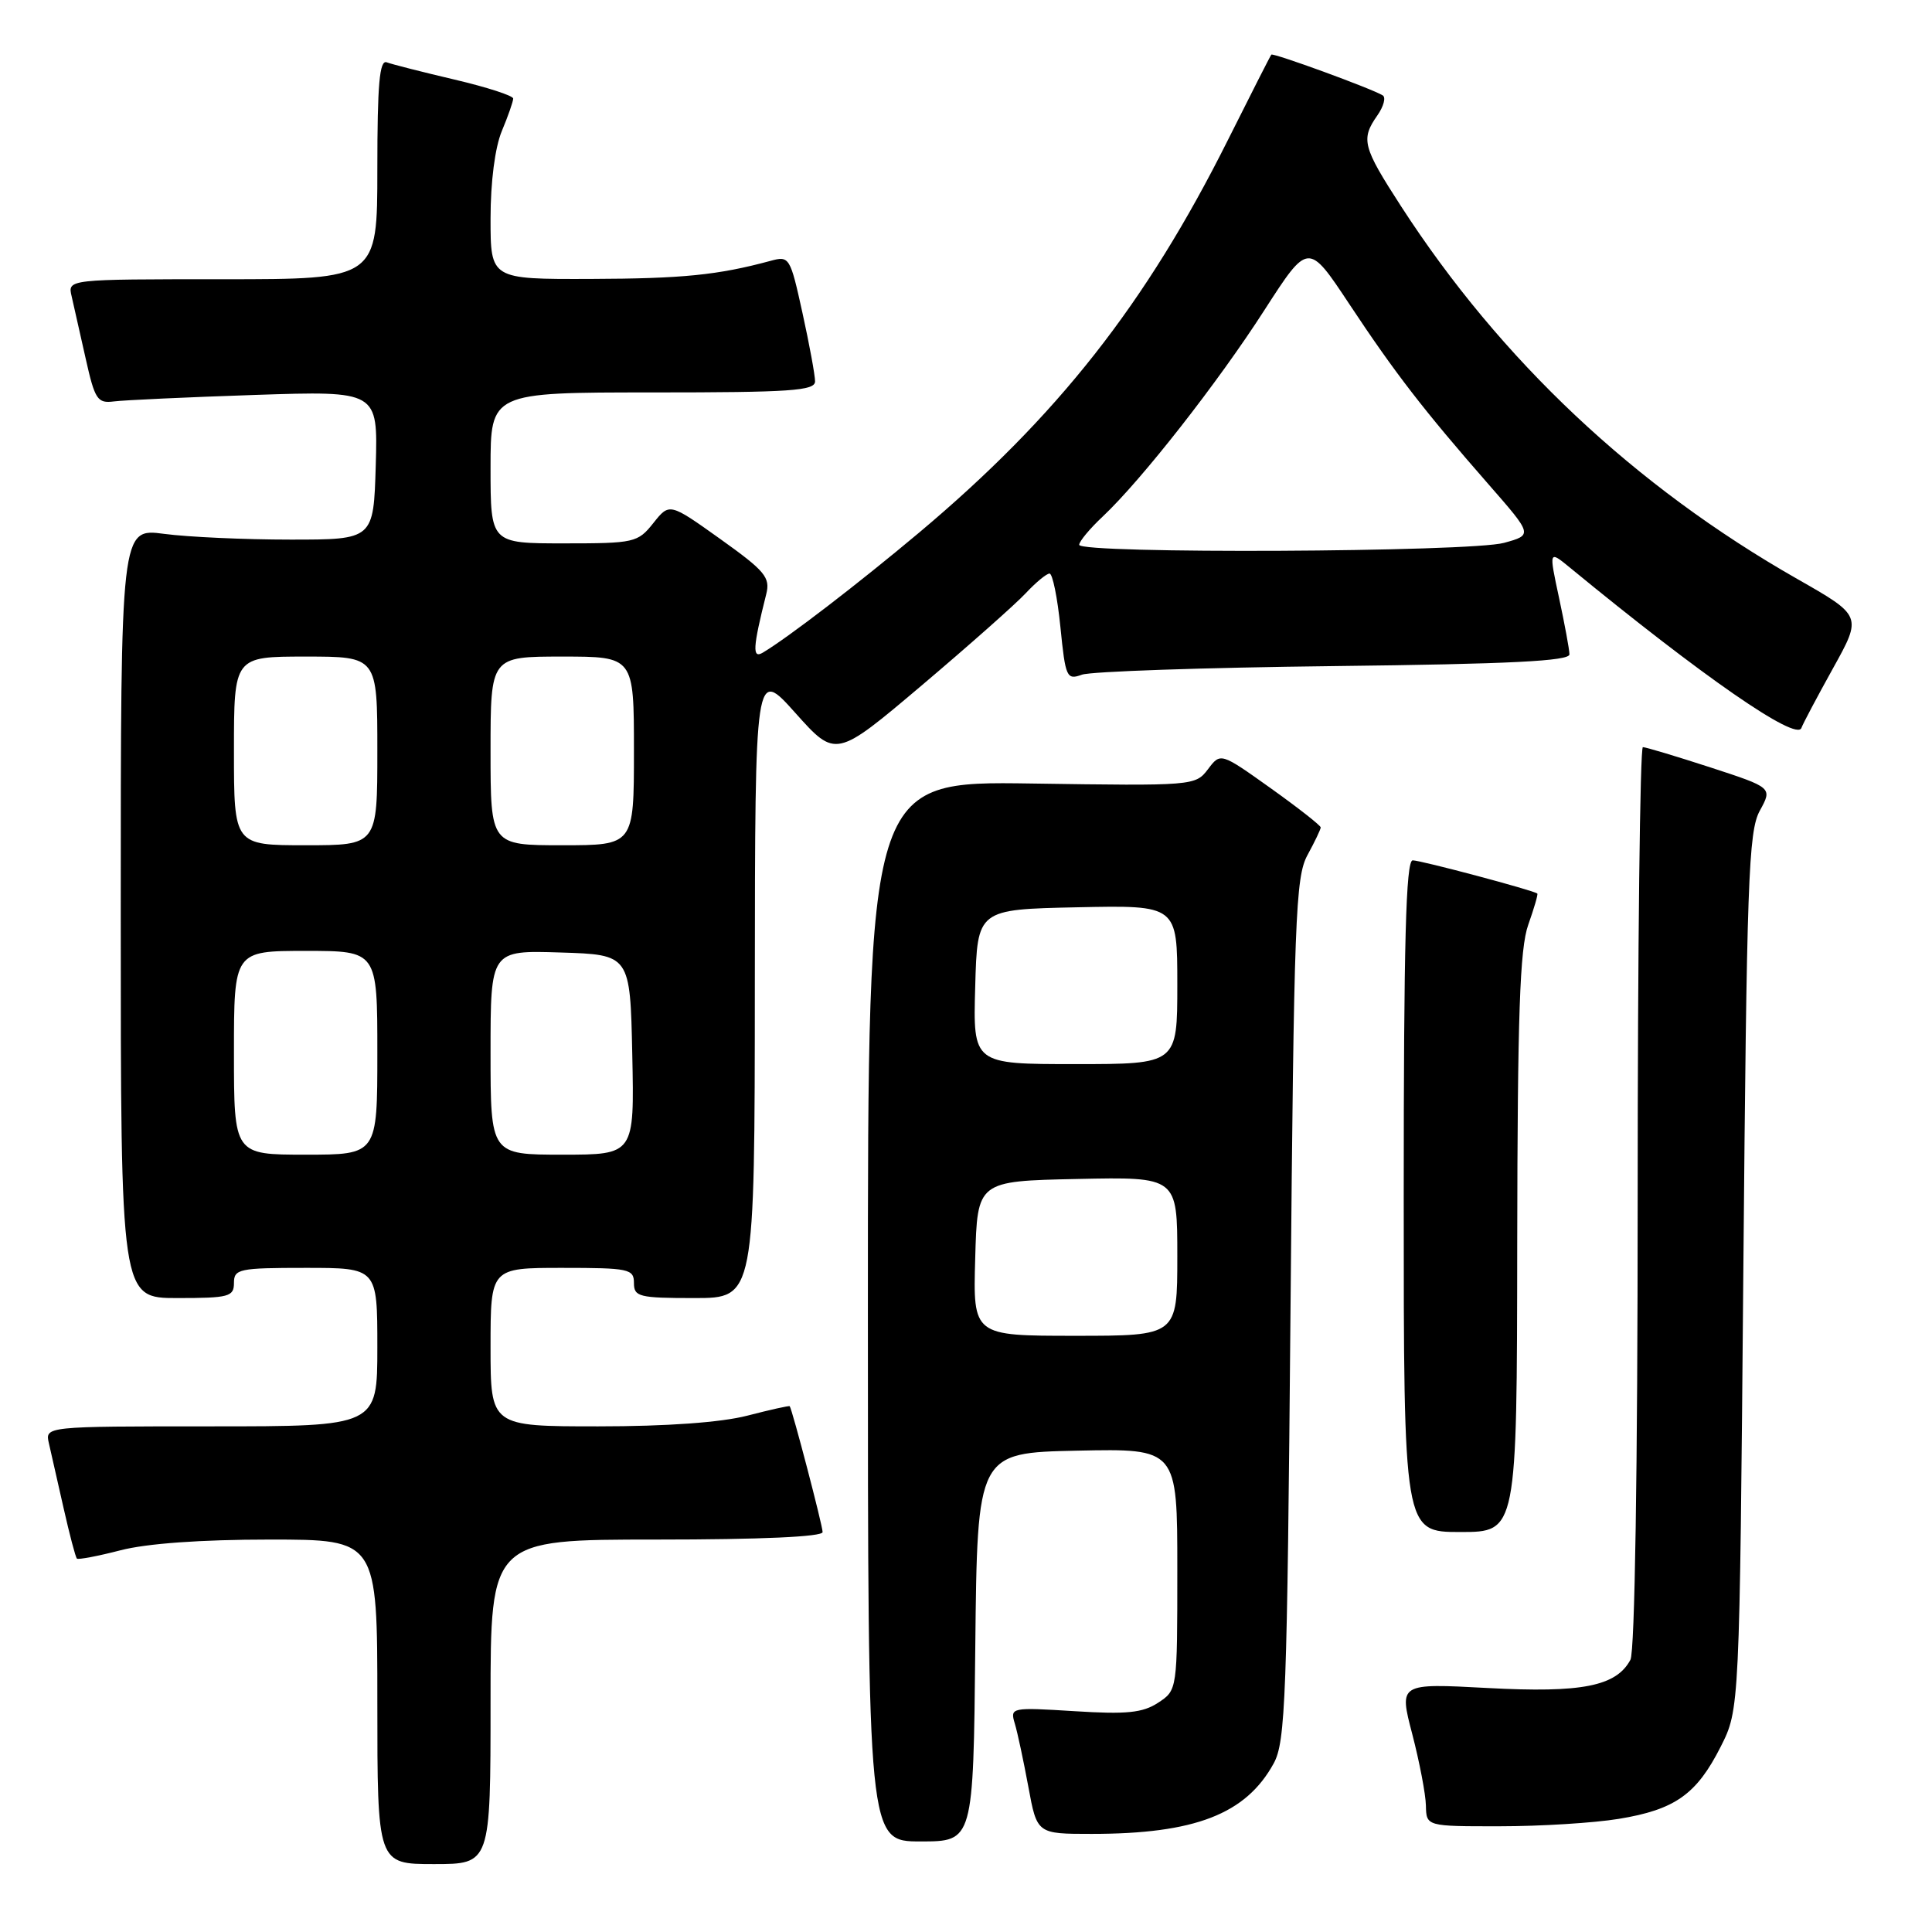 <?xml version="1.0" encoding="UTF-8" standalone="no"?>
<!DOCTYPE svg PUBLIC "-//W3C//DTD SVG 1.1//EN" "http://www.w3.org/Graphics/SVG/1.1/DTD/svg11.dtd" >
<svg xmlns="http://www.w3.org/2000/svg" xmlns:xlink="http://www.w3.org/1999/xlink" version="1.1" viewBox="0 0 256 256">
 <g >
 <path fill="currentColor"
d=" M 65.00 225.50 C 65.00 204.00 65.00 204.00 87.00 204.00 C 100.83 204.00 109.00 203.63 109.00 203.01 C 109.00 202.13 104.97 186.74 104.64 186.33 C 104.56 186.24 102.04 186.80 99.03 187.58 C 95.55 188.48 88.37 189.00 79.28 189.00 C 65.00 189.00 65.00 189.00 65.00 178.50 C 65.00 168.00 65.00 168.00 74.50 168.00 C 83.33 168.00 84.00 168.14 84.00 170.00 C 84.00 171.83 84.67 172.00 92.00 172.00 C 100.00 172.00 100.00 172.00 100.02 130.25 C 100.05 88.50 100.05 88.50 105.39 94.47 C 110.74 100.45 110.74 100.45 122.12 90.83 C 128.38 85.53 134.59 80.03 135.92 78.60 C 137.26 77.17 138.67 76.00 139.07 76.00 C 139.47 76.00 140.12 79.19 140.51 83.09 C 141.18 89.78 141.34 90.13 143.36 89.40 C 144.54 88.97 159.56 88.46 176.75 88.26 C 200.17 87.99 207.99 87.59 207.96 86.70 C 207.95 86.04 207.32 82.67 206.58 79.21 C 205.23 72.92 205.23 72.92 208.02 75.21 C 225.59 89.65 238.06 98.29 238.70 96.45 C 238.88 95.93 240.76 92.38 242.88 88.56 C 246.74 81.61 246.74 81.61 238.12 76.70 C 216.60 64.44 198.84 47.73 185.64 27.32 C 180.55 19.45 180.29 18.46 182.51 15.29 C 183.34 14.10 183.66 12.91 183.22 12.64 C 181.79 11.75 168.70 6.97 168.46 7.24 C 168.33 7.38 165.75 12.47 162.71 18.54 C 151.84 40.28 140.12 55.18 121.78 70.58 C 113.71 77.35 104.44 84.47 101.09 86.47 C 99.66 87.33 99.74 85.85 101.53 78.73 C 102.09 76.51 101.38 75.66 95.44 71.42 C 88.71 66.62 88.71 66.62 86.57 69.31 C 84.51 71.90 84.06 72.00 74.71 72.00 C 65.00 72.00 65.00 72.00 65.00 62.00 C 65.00 52.00 65.00 52.00 86.50 52.00 C 104.76 52.00 108.00 51.78 108.00 50.53 C 108.00 49.72 107.25 45.64 106.33 41.46 C 104.70 34.05 104.60 33.88 102.08 34.57 C 95.12 36.45 90.45 36.92 78.25 36.96 C 65.00 37.00 65.00 37.00 65.00 28.97 C 65.00 24.09 65.59 19.53 66.50 17.35 C 67.33 15.37 68.00 13.44 68.00 13.06 C 68.00 12.68 64.51 11.55 60.25 10.55 C 55.99 9.55 51.94 8.52 51.25 8.26 C 50.29 7.89 50.00 11.12 50.00 22.39 C 50.00 37.00 50.00 37.00 29.48 37.00 C 8.96 37.00 8.96 37.00 9.49 39.25 C 9.78 40.49 10.61 44.20 11.35 47.50 C 12.57 52.96 12.91 53.47 15.10 53.19 C 16.42 53.02 24.83 52.63 33.79 52.33 C 50.07 51.79 50.07 51.79 49.79 61.65 C 49.50 71.50 49.50 71.50 38.50 71.50 C 32.45 71.50 24.91 71.16 21.75 70.74 C 16.00 69.98 16.00 69.98 16.00 120.99 C 16.00 172.00 16.00 172.00 23.50 172.00 C 30.33 172.00 31.00 171.82 31.00 170.00 C 31.00 168.14 31.67 168.00 40.50 168.00 C 50.00 168.00 50.00 168.00 50.00 178.50 C 50.00 189.00 50.00 189.00 27.98 189.00 C 5.96 189.00 5.96 189.00 6.48 191.25 C 6.77 192.49 7.64 196.36 8.43 199.85 C 9.22 203.35 10.01 206.35 10.19 206.52 C 10.36 206.69 12.96 206.20 15.97 205.42 C 19.45 204.52 26.63 204.00 35.72 204.00 C 50.00 204.00 50.00 204.00 50.00 225.50 C 50.00 247.00 50.00 247.00 57.50 247.00 C 65.00 247.00 65.00 247.00 65.00 225.50 Z  M 129.23 218.25 C 129.50 192.50 129.50 192.50 142.75 192.22 C 156.00 191.94 156.00 191.94 156.00 207.95 C 156.00 223.95 156.00 223.95 153.46 225.62 C 151.41 226.96 149.30 227.18 142.37 226.74 C 133.99 226.22 133.83 226.25 134.46 228.36 C 134.82 229.53 135.62 233.31 136.26 236.75 C 137.41 243.00 137.41 243.00 144.65 243.00 C 158.33 243.00 165.09 240.38 168.77 233.66 C 170.34 230.80 170.55 225.07 171.00 173.50 C 171.45 121.68 171.66 116.21 173.25 113.30 C 174.21 111.54 175.00 109.89 175.00 109.64 C 175.00 109.38 172.01 107.04 168.37 104.44 C 161.73 99.71 161.73 99.71 160.06 101.93 C 158.40 104.12 158.11 104.14 136.69 103.82 C 115.00 103.50 115.00 103.50 115.00 173.75 C 115.00 244.00 115.00 244.00 121.98 244.00 C 128.97 244.00 128.97 244.00 129.23 218.25 Z  M 214.49 241.01 C 221.95 239.79 224.81 237.76 228.00 231.45 C 230.50 226.50 230.50 226.50 231.00 168.50 C 231.45 116.65 231.68 110.17 233.18 107.43 C 234.86 104.37 234.86 104.37 226.62 101.68 C 222.09 100.21 218.07 99.00 217.69 99.00 C 217.31 99.00 217.00 125.80 217.00 158.57 C 217.00 194.79 216.62 218.84 216.04 219.93 C 214.16 223.44 209.62 224.34 197.12 223.67 C 185.37 223.04 185.37 223.04 187.13 229.77 C 188.09 233.47 188.91 237.74 188.94 239.25 C 189.00 242.00 189.00 242.00 198.75 241.99 C 204.11 241.99 211.20 241.55 214.49 241.01 Z  M 201.04 164.75 C 201.08 134.45 201.38 125.68 202.50 122.54 C 203.27 120.36 203.82 118.50 203.70 118.40 C 203.23 117.98 188.27 114.00 187.19 114.00 C 186.29 114.00 186.00 124.84 186.00 158.50 C 186.00 203.00 186.00 203.00 193.50 203.00 C 201.00 203.00 201.00 203.00 201.04 164.75 Z  M 31.00 139.50 C 31.00 126.00 31.00 126.00 40.50 126.00 C 50.00 126.00 50.00 126.00 50.00 139.50 C 50.00 153.00 50.00 153.00 40.50 153.00 C 31.00 153.00 31.00 153.00 31.00 139.50 Z  M 65.00 139.46 C 65.00 125.92 65.00 125.92 74.25 126.21 C 83.50 126.50 83.50 126.50 83.78 139.75 C 84.06 153.00 84.06 153.00 74.53 153.00 C 65.00 153.00 65.00 153.00 65.00 139.46 Z  M 31.00 99.50 C 31.00 87.00 31.00 87.00 40.50 87.00 C 50.00 87.00 50.00 87.00 50.00 99.50 C 50.00 112.00 50.00 112.00 40.50 112.00 C 31.00 112.00 31.00 112.00 31.00 99.50 Z  M 65.00 99.50 C 65.00 87.00 65.00 87.00 74.50 87.00 C 84.00 87.00 84.00 87.00 84.00 99.50 C 84.00 112.00 84.00 112.00 74.50 112.00 C 65.00 112.00 65.00 112.00 65.00 99.50 Z  M 143.00 72.19 C 143.00 71.74 144.40 70.05 146.12 68.44 C 151.27 63.59 161.39 50.67 167.55 41.08 C 173.35 32.08 173.35 32.08 178.79 40.29 C 184.85 49.44 188.65 54.36 197.25 64.19 C 203.10 70.88 203.10 70.88 199.30 71.93 C 194.83 73.17 143.00 73.41 143.00 72.19 Z  M 129.22 166.75 C 129.50 156.50 129.50 156.50 142.75 156.22 C 156.00 155.94 156.00 155.94 156.00 166.47 C 156.00 177.00 156.00 177.00 142.47 177.00 C 128.93 177.00 128.93 177.00 129.22 166.75 Z  M 129.22 130.75 C 129.50 120.50 129.50 120.50 142.75 120.22 C 156.00 119.94 156.00 119.94 156.00 130.47 C 156.00 141.00 156.00 141.00 142.47 141.00 C 128.93 141.00 128.93 141.00 129.22 130.75 Z "/>
</g>
</svg>